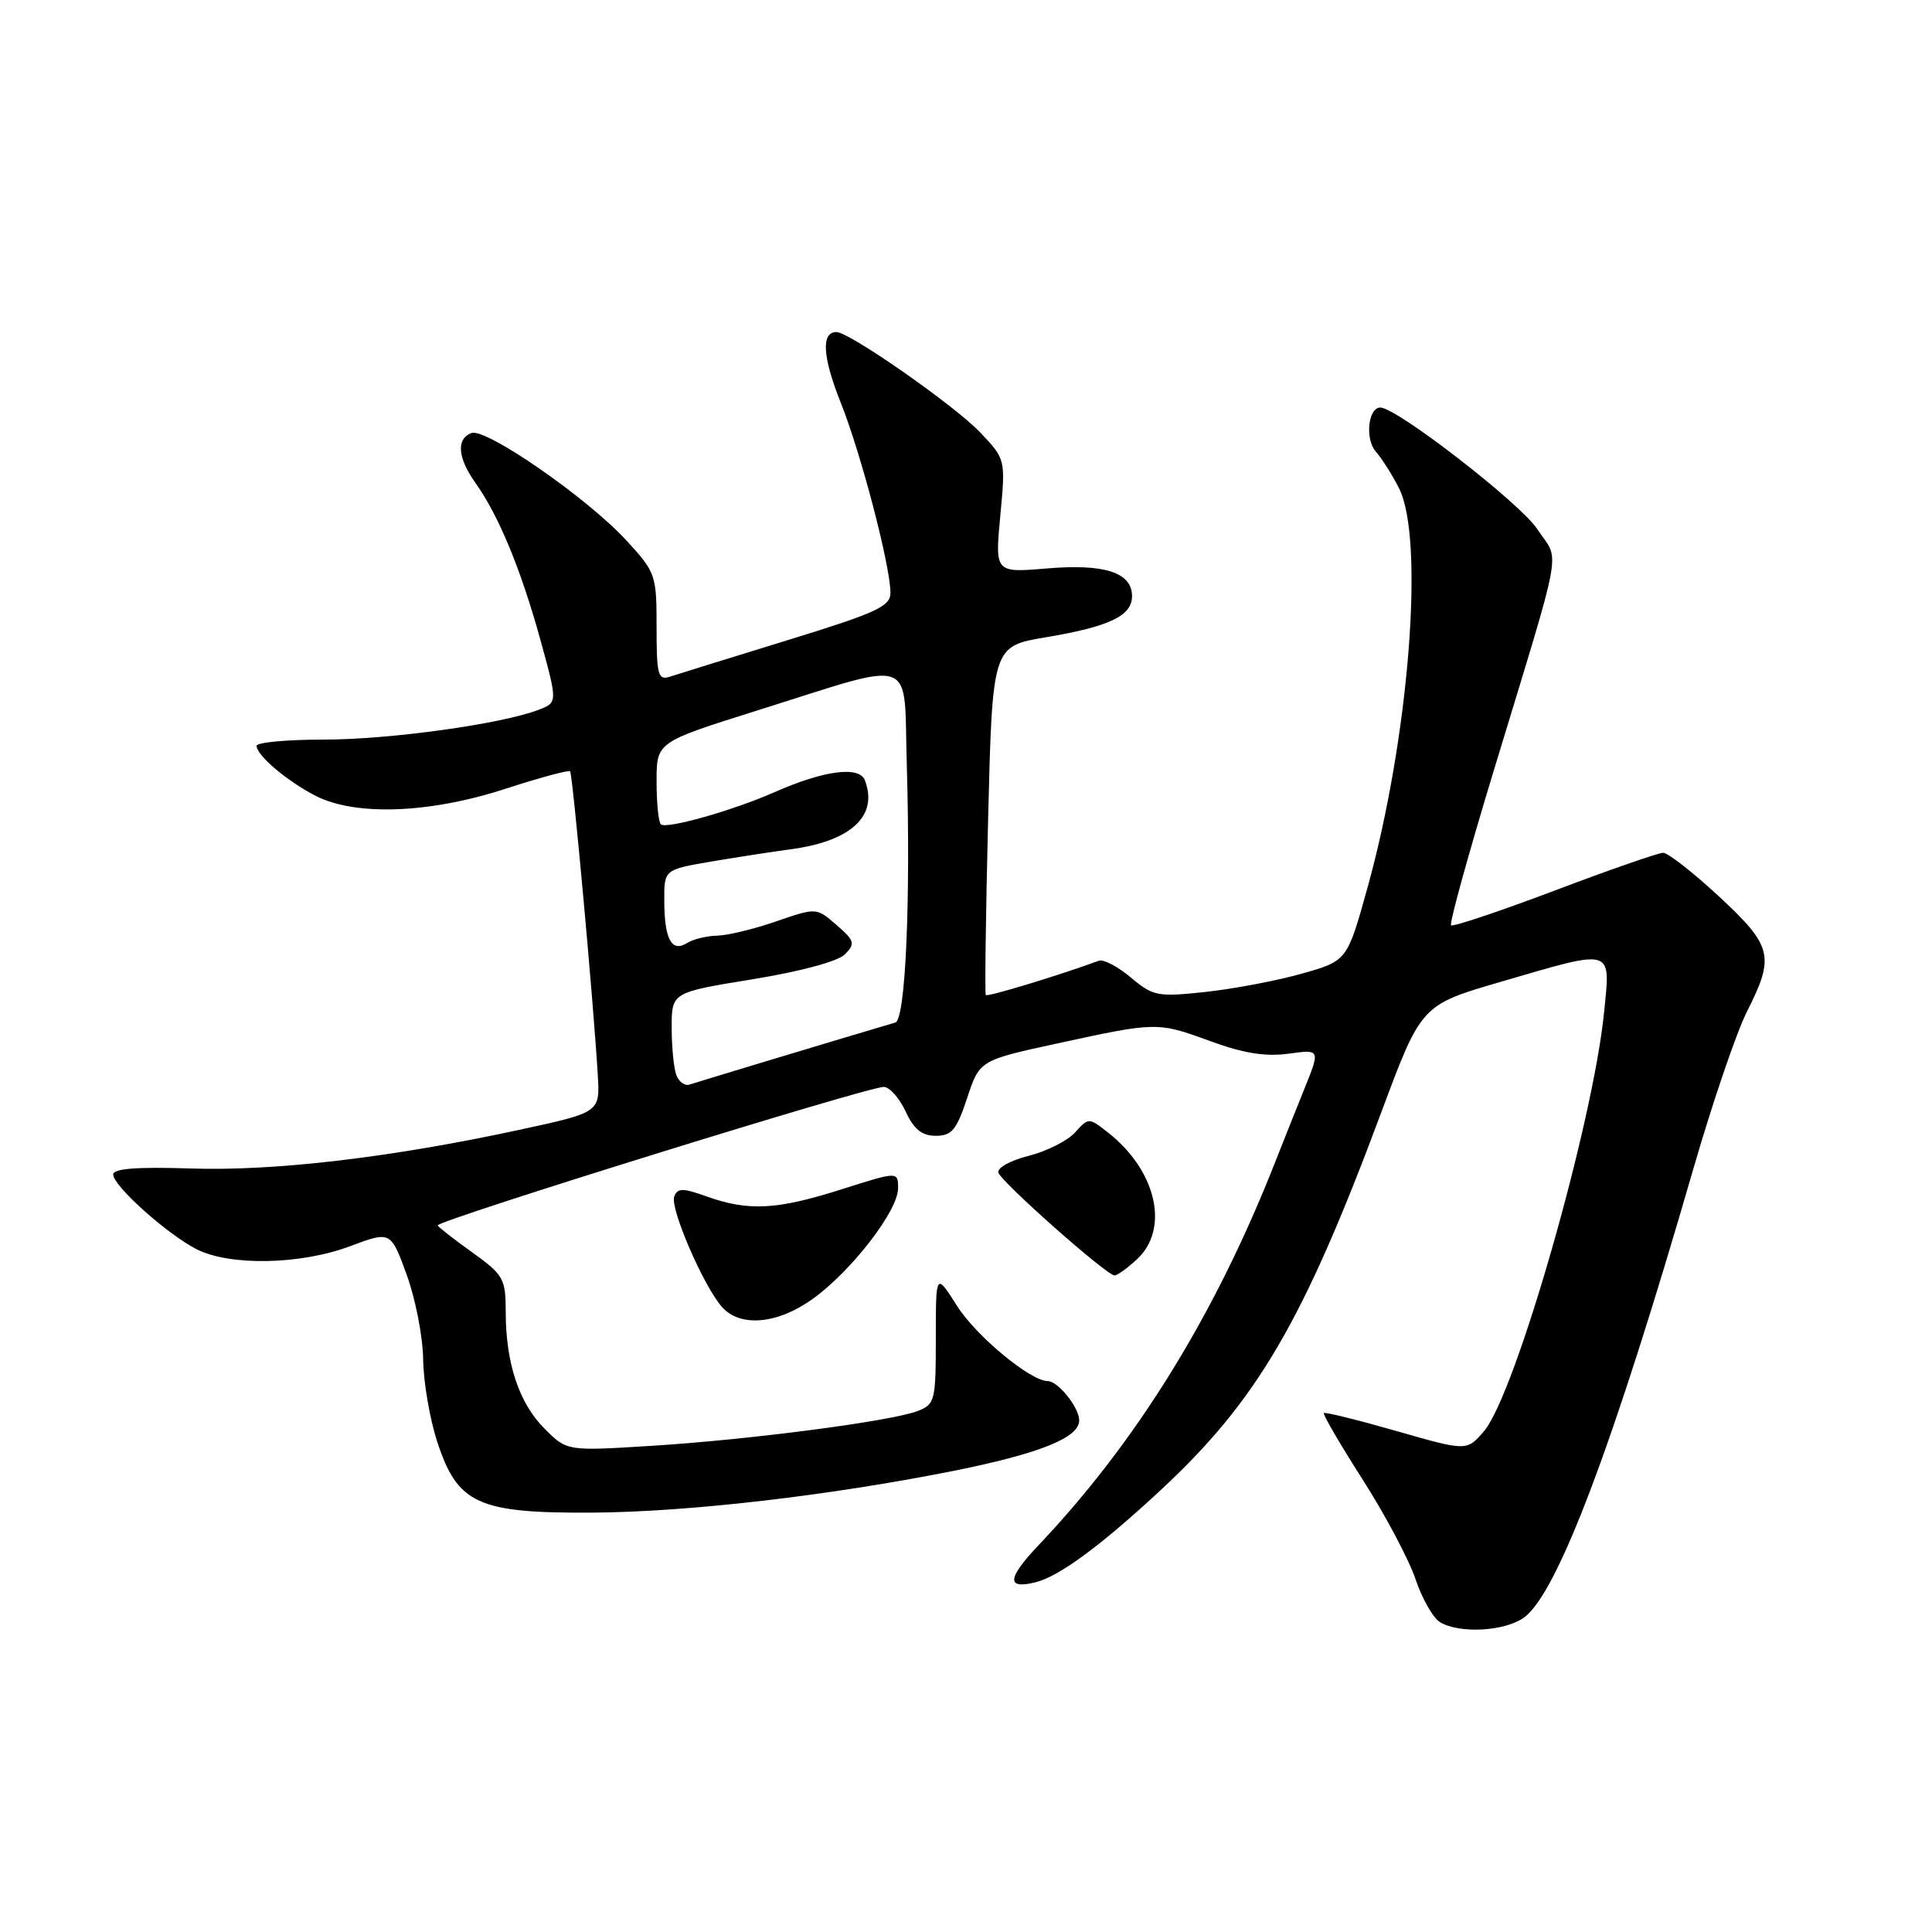 <?xml version="1.0" encoding="UTF-8" standalone="no"?>
<!DOCTYPE svg PUBLIC "-//W3C//DTD SVG 1.1//EN" "http://www.w3.org/Graphics/SVG/1.1/DTD/svg11.dtd" >
<svg xmlns="http://www.w3.org/2000/svg" xmlns:xlink="http://www.w3.org/1999/xlink" version="1.1" viewBox="0 0 256 256">
 <g >
 <path fill="currentColor"
d=" M 201.90 214.36 C 206.33 211.25 213.78 191.53 224.42 154.73 C 226.93 146.06 230.11 136.74 231.49 134.02 C 235.19 126.71 234.87 125.37 227.77 118.78 C 224.34 115.60 221.01 113.00 220.38 113.00 C 219.74 113.00 213.25 115.26 205.96 118.02 C 198.67 120.77 192.51 122.84 192.27 122.60 C 192.03 122.37 194.55 113.25 197.86 102.34 C 207.35 71.10 206.70 74.66 203.69 70.10 C 201.41 66.66 185.06 54.00 182.90 54.00 C 181.29 54.00 180.85 58.18 182.29 59.82 C 183.10 60.74 184.49 62.94 185.38 64.70 C 188.80 71.45 186.70 97.86 181.18 117.70 C 178.50 127.32 178.50 127.32 172.47 129.02 C 169.15 129.96 163.41 131.04 159.71 131.44 C 153.38 132.12 152.79 132.00 149.85 129.53 C 148.13 128.08 146.22 127.08 145.61 127.30 C 140.15 129.30 130.82 132.13 130.62 131.85 C 130.48 131.66 130.62 121.18 130.93 108.56 C 131.50 85.63 131.50 85.63 138.59 84.44 C 147.03 83.02 150.00 81.60 150.00 79.00 C 150.00 75.86 146.39 74.68 138.74 75.32 C 131.84 75.90 131.84 75.90 132.54 68.37 C 133.25 60.85 133.25 60.85 129.87 57.29 C 126.51 53.75 112.55 44.00 110.84 44.00 C 108.78 44.00 108.98 47.28 111.40 53.35 C 114.08 60.04 117.98 74.97 117.99 78.56 C 118.00 80.35 116.12 81.21 104.25 84.86 C 96.69 87.19 89.71 89.35 88.75 89.67 C 87.19 90.17 87.00 89.44 87.00 83.09 C 87.00 76.15 86.89 75.84 82.97 71.58 C 77.76 65.93 64.35 56.65 62.46 57.38 C 60.42 58.16 60.64 60.69 63.04 64.05 C 66.08 68.32 69.05 75.51 71.61 84.80 C 73.89 93.09 73.89 93.09 71.35 94.06 C 66.36 95.96 51.59 98.00 42.87 98.00 C 37.99 98.00 34.00 98.37 34.00 98.83 C 34.00 100.10 38.12 103.57 41.88 105.48 C 47.14 108.14 56.92 107.78 66.84 104.56 C 71.43 103.07 75.34 102.01 75.54 102.20 C 75.88 102.55 78.64 132.79 79.21 142.45 C 79.50 147.39 79.50 147.39 69.00 149.67 C 51.91 153.37 36.42 155.20 25.29 154.83 C 18.09 154.60 15.00 154.84 15.00 155.63 C 15.00 157.13 22.06 163.46 25.99 165.50 C 30.38 167.77 39.78 167.60 46.36 165.14 C 51.77 163.11 51.77 163.11 53.89 168.91 C 55.05 172.10 56.03 177.13 56.07 180.10 C 56.10 183.07 56.94 187.97 57.92 191.00 C 60.63 199.29 63.30 200.52 78.50 200.43 C 91.22 200.35 109.99 198.17 126.49 194.87 C 137.77 192.60 143.00 190.50 143.00 188.21 C 143.00 186.50 140.20 183.00 138.82 183.00 C 136.55 183.00 129.34 177.03 126.82 173.05 C 124.00 168.61 124.00 168.61 124.00 177.33 C 124.00 185.65 123.89 186.09 121.56 186.98 C 118.00 188.33 99.23 190.78 86.31 191.58 C 75.12 192.28 75.12 192.28 72.16 189.31 C 68.78 185.93 67.01 180.63 67.01 173.81 C 67.00 169.40 66.73 168.93 62.50 165.89 C 60.02 164.12 58.00 162.53 58.00 162.37 C 58.00 161.69 115.00 143.99 117.11 144.02 C 117.87 144.03 119.17 145.50 120.00 147.27 C 121.10 149.65 122.16 150.50 124.00 150.50 C 126.11 150.50 126.75 149.73 128.15 145.50 C 129.80 140.50 129.80 140.50 140.15 138.25 C 153.31 135.39 153.35 135.39 160.50 138.00 C 164.78 139.57 167.71 140.03 170.73 139.62 C 174.95 139.04 174.95 139.04 172.84 144.27 C 171.68 147.15 169.93 151.53 168.96 154.00 C 161.03 174.17 150.63 191.02 137.63 204.73 C 133.43 209.16 133.32 210.64 137.25 209.65 C 140.36 208.87 145.83 204.84 153.74 197.50 C 166.61 185.55 172.71 175.11 183.05 147.33 C 188.33 133.16 188.33 133.16 198.91 130.08 C 213.94 125.69 213.40 125.54 212.56 134.04 C 211.11 148.79 200.79 184.81 196.63 189.65 C 194.35 192.29 194.35 192.29 185.04 189.62 C 179.91 188.15 175.59 187.08 175.42 187.24 C 175.26 187.41 177.56 191.36 180.54 196.02 C 183.52 200.68 186.68 206.63 187.56 209.24 C 188.44 211.85 189.91 214.43 190.83 214.96 C 193.44 216.49 199.32 216.17 201.90 214.36 Z  M 107.76 172.06 C 112.89 168.34 119.00 160.41 119.00 157.46 C 119.00 155.21 119.00 155.21 111.46 157.61 C 102.94 160.31 99.18 160.51 93.68 158.55 C 90.46 157.40 89.78 157.40 89.34 158.55 C 88.75 160.11 93.27 170.53 95.70 173.22 C 98.14 175.92 103.10 175.44 107.76 172.06 Z  M 150.69 166.83 C 154.99 162.79 153.23 155.12 146.86 150.10 C 144.26 148.06 144.26 148.06 142.45 150.06 C 141.45 151.16 138.67 152.56 136.28 153.16 C 133.87 153.77 132.09 154.76 132.29 155.38 C 132.73 156.68 146.64 169.00 147.68 169.00 C 148.06 169.00 149.41 168.02 150.69 166.83 Z  M 89.63 142.48 C 89.28 141.57 89.00 138.74 89.00 136.17 C 89.00 131.50 89.00 131.50 99.71 129.76 C 106.12 128.71 111.03 127.39 111.96 126.45 C 113.35 125.03 113.24 124.65 110.84 122.56 C 108.18 120.25 108.18 120.25 102.84 122.09 C 99.90 123.11 96.38 123.96 95.00 123.98 C 93.62 124.01 91.84 124.45 91.03 124.96 C 89.00 126.24 88.03 124.44 88.02 119.36 C 88.00 115.23 88.00 115.23 94.25 114.16 C 97.69 113.58 102.40 112.85 104.72 112.54 C 112.77 111.48 116.41 108.11 114.60 103.39 C 113.86 101.46 109.17 102.08 102.64 104.96 C 97.07 107.42 88.25 109.91 87.56 109.22 C 87.25 108.92 87.00 106.34 87.00 103.50 C 87.00 98.34 87.00 98.34 100.25 94.17 C 121.75 87.42 119.72 86.70 120.15 101.15 C 120.68 119.29 119.99 135.09 118.64 135.49 C 111.06 137.73 92.24 143.41 91.38 143.71 C 90.76 143.93 89.98 143.38 89.63 142.48 Z "/>
</g>
</svg>